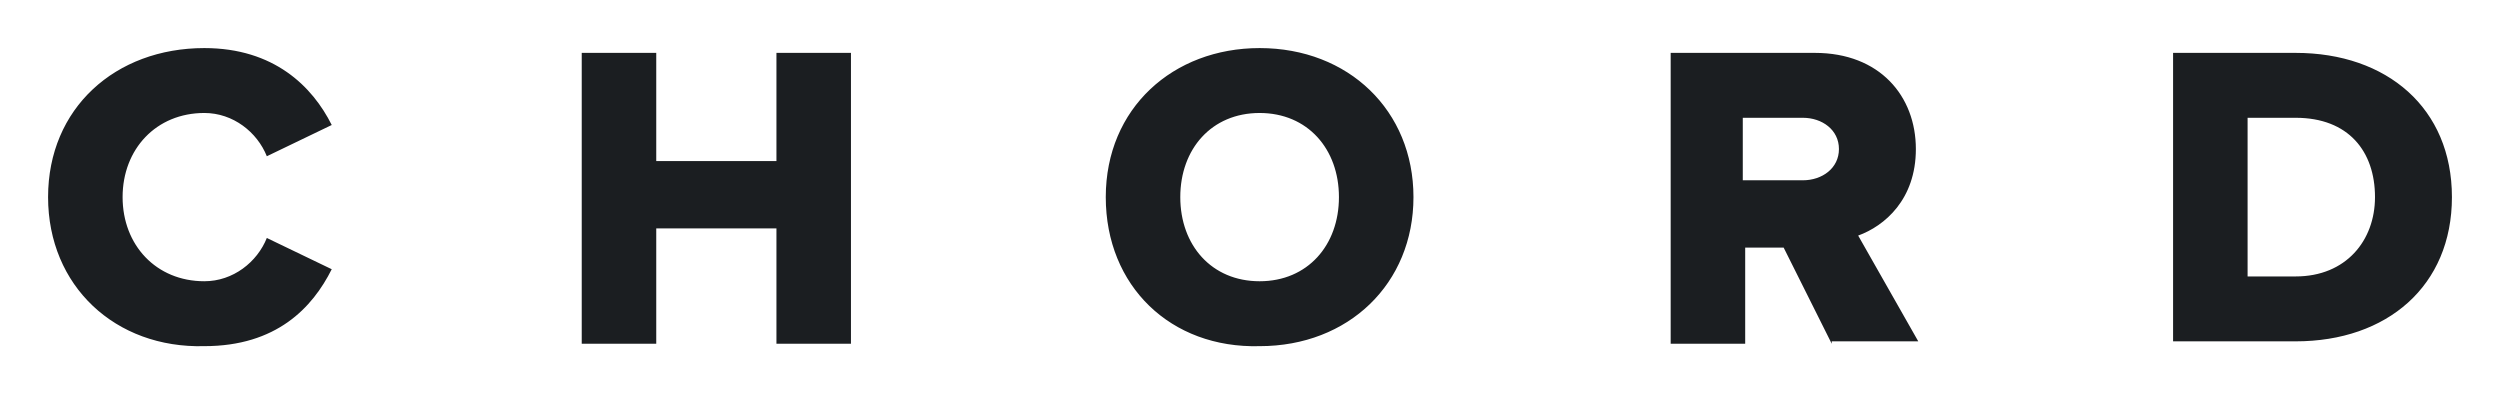 <svg xmlns="http://www.w3.org/2000/svg" viewBox="-343 298.5 104 16.5" enable-background="new -343 298.5 104 16.5"><g fill="#1B1E21"><path d="M-341 306.7c0-3.7 2.8-6.2 6.5-6.2 2.9 0 4.5 1.6 5.3 3.2l-2.7 1.3c-.4-1-1.4-1.8-2.6-1.8-2 0-3.4 1.5-3.4 3.5s1.4 3.5 3.4 3.5c1.2 0 2.2-.8 2.6-1.8l2.7 1.3c-.8 1.6-2.3 3.2-5.3 3.2-3.7.1-6.5-2.5-6.5-6.2zM-310.7 312.8V308h-5v4.8h-3.1v-12.1h3.1v4.5h5v-4.5h3.1v12.1h-3.1zM-297 306.7c0-3.7 2.8-6.2 6.4-6.2 3.7 0 6.4 2.6 6.4 6.2s-2.7 6.2-6.4 6.2c-3.7.1-6.4-2.5-6.4-6.2zm9.7 0c0-2-1.3-3.5-3.3-3.5-2 0-3.3 1.5-3.3 3.5s1.3 3.5 3.3 3.5c2 0 3.3-1.5 3.3-3.5zM-266.8 312.8l-2-4h-1.6v4h-3.1v-12.1h6c2.7 0 4.2 1.8 4.2 4 0 2.1-1.3 3.2-2.4 3.6l2.5 4.4h-3.6zm.3-8.1c0-.8-.7-1.3-1.5-1.3h-2.5v2.6h2.5c.8 0 1.5-.5 1.5-1.3zM-252.6 312.8v-12.1h5.1c3.8 0 6.5 2.3 6.5 6s-2.7 6-6.5 6h-5.1zm8.4-6.1c0-1.9-1.1-3.3-3.3-3.3h-2v6.6h2c2.1 0 3.3-1.5 3.3-3.3z"/></g></svg>